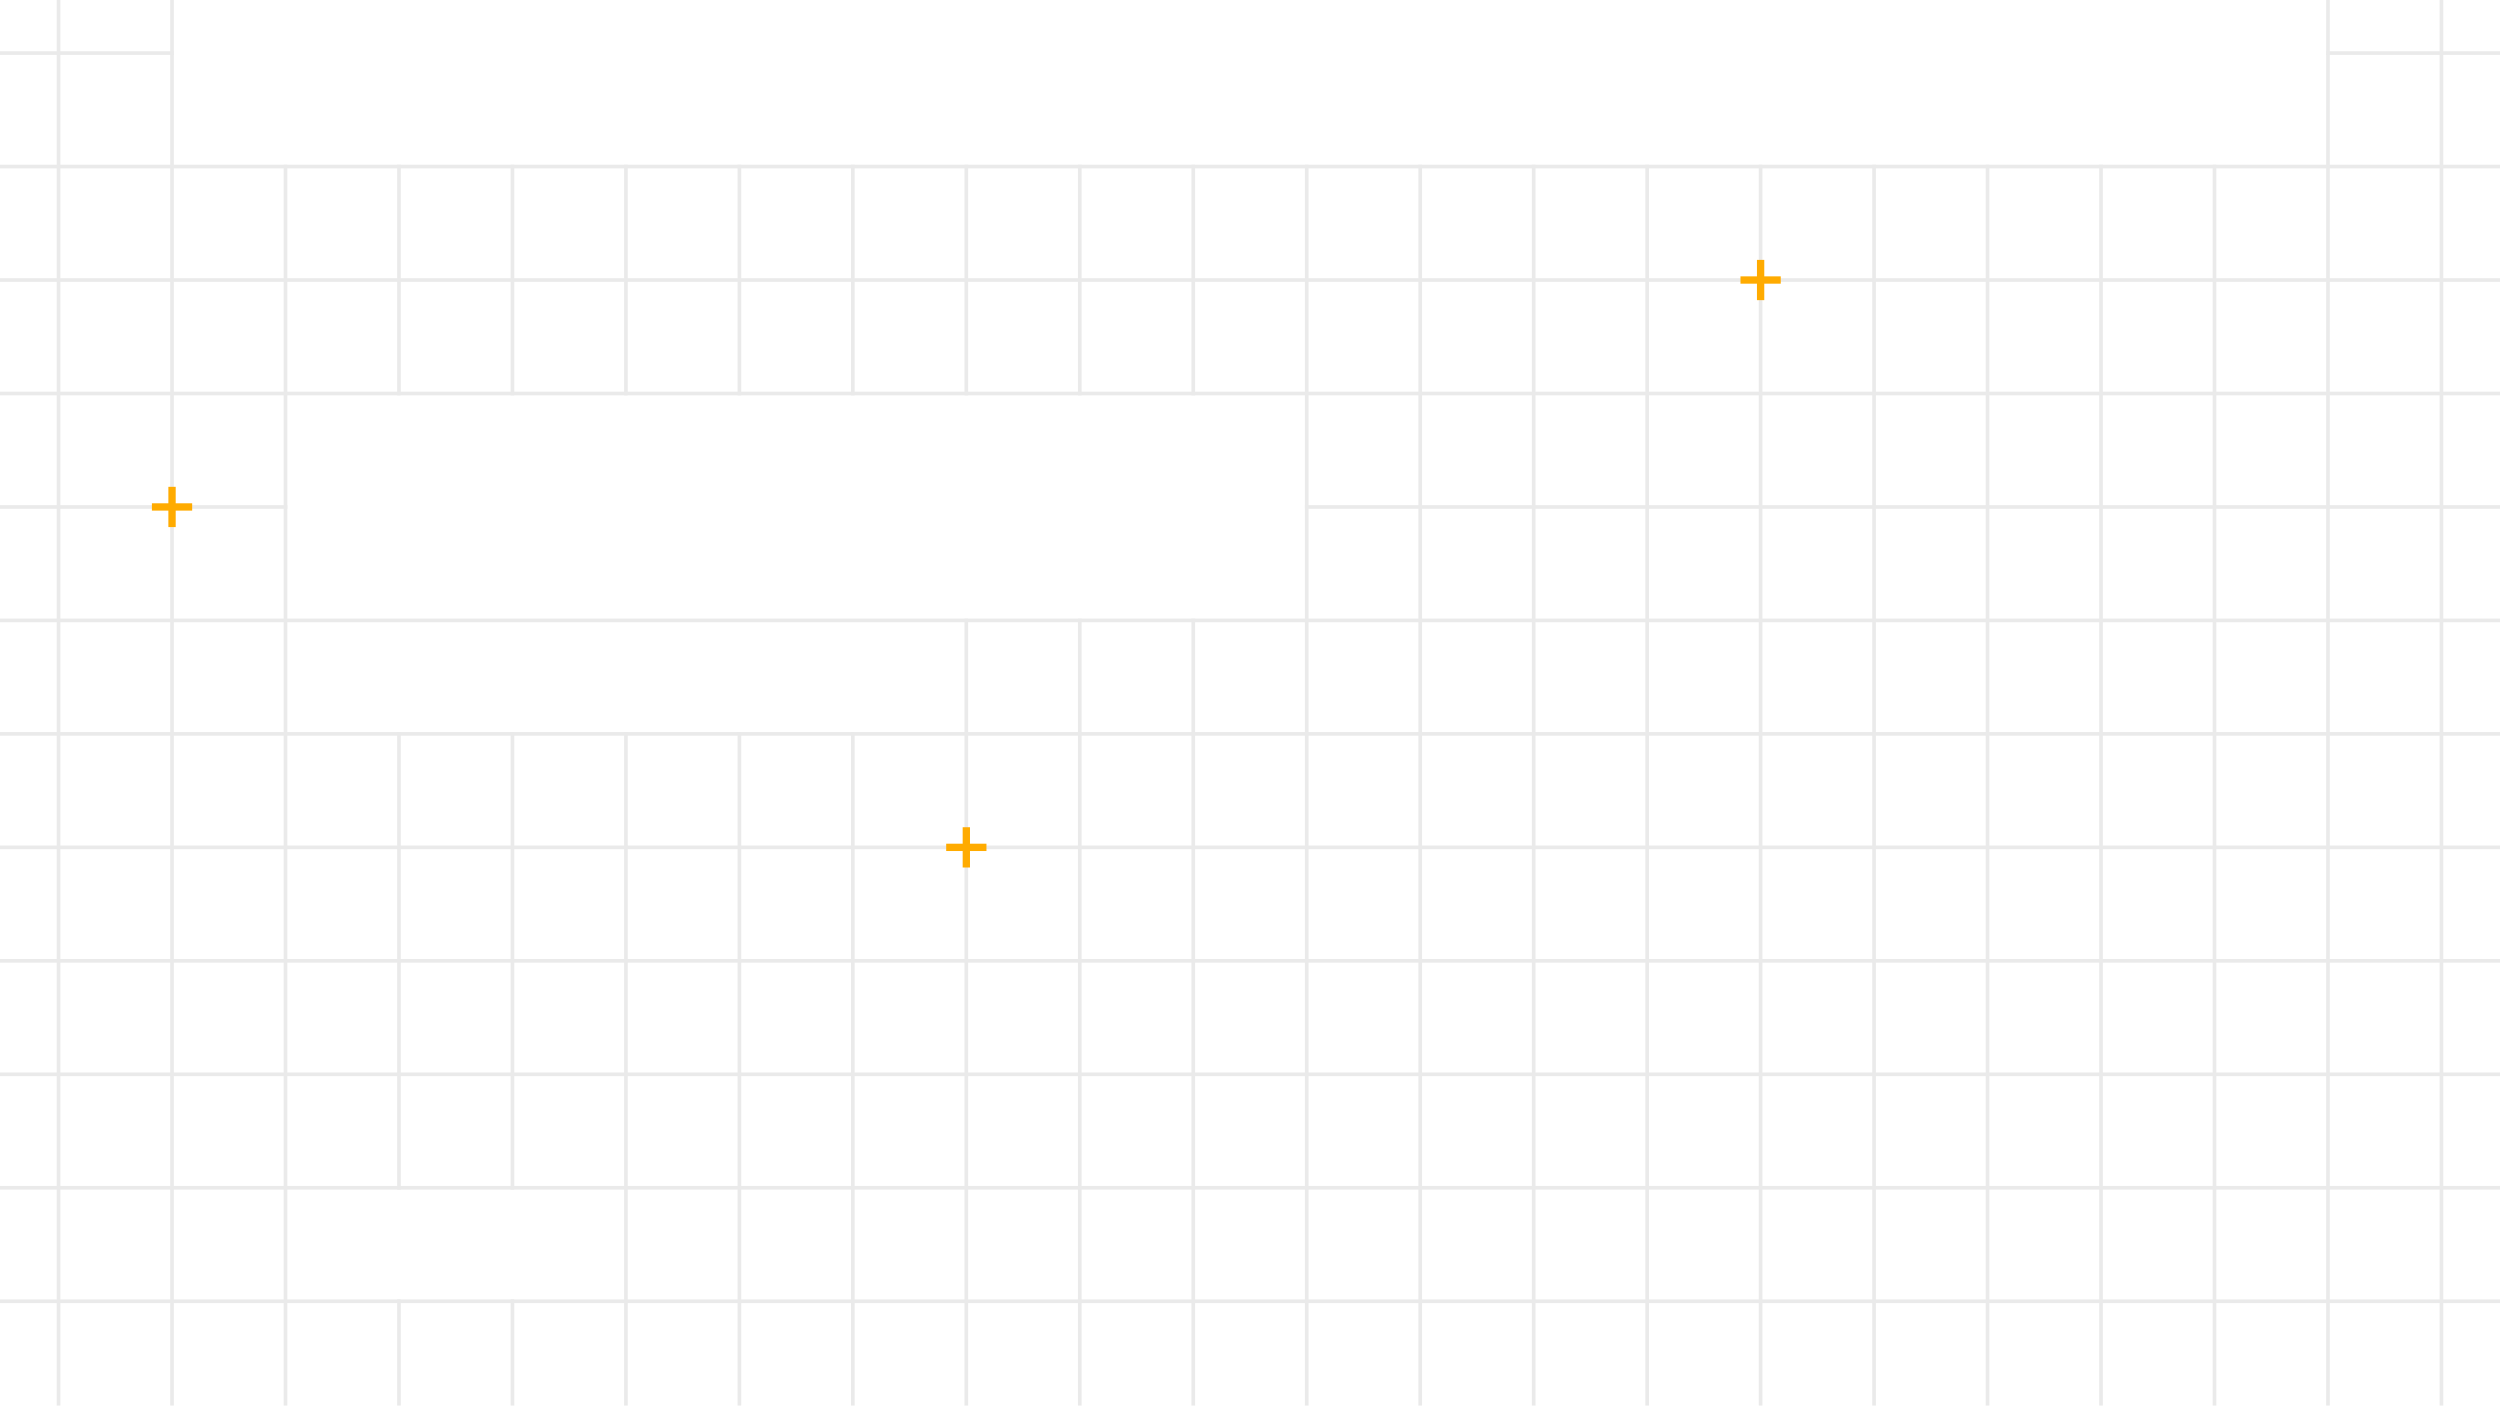 <svg width="1366" height="768" viewBox="0 0 1366 768" fill="none" xmlns="http://www.w3.org/2000/svg">
<rect x="31" width="2" height="768" fill="#EAEAEA"/>
<rect x="1366" y="338" width="2" height="1366" transform="rotate(90 1366 338)" fill="#EAEAEA"/>
<rect x="1366" y="276" width="2" height="653" transform="rotate(90 1366 276)" fill="#EAEAEA"/>
<rect x="1366" y="214" width="2" height="1366" transform="rotate(90 1366 214)" fill="#EAEAEA"/>
<rect x="1366" y="462" width="2" height="1366" transform="rotate(90 1366 462)" fill="#EAEAEA"/>
<rect x="1366" y="648" width="2" height="1366" transform="rotate(90 1366 648)" fill="#EAEAEA"/>
<rect x="1366" y="152" width="2" height="1366" transform="rotate(90 1366 152)" fill="#EAEAEA"/>
<rect x="1366" y="400" width="2" height="1366" transform="rotate(90 1366 400)" fill="#EAEAEA"/>
<rect x="1366" y="586" width="2" height="1366" transform="rotate(90 1366 586)" fill="#EAEAEA"/>
<rect x="157" y="276" width="2" height="157" transform="rotate(90 157 276)" fill="#EAEAEA"/>
<rect x="1366" y="524" width="2" height="1366" transform="rotate(90 1366 524)" fill="#EAEAEA"/>
<rect x="1366" y="710" width="2" height="1366" transform="rotate(90 1366 710)" fill="#EAEAEA"/>
<rect x="527" y="338" width="2" height="430" fill="#EAEAEA"/>
<rect x="279" y="710" width="2" height="58" fill="#EAEAEA"/>
<rect x="279" y="400" width="2" height="250" fill="#EAEAEA"/>
<rect x="775" y="90" width="2" height="678" fill="#EAEAEA"/>
<rect x="155" y="90" width="2" height="678" fill="#EAEAEA"/>
<rect x="651" y="338" width="2" height="430" fill="#EAEAEA"/>
<rect x="403" y="400" width="2" height="368" fill="#EAEAEA"/>
<rect x="1023" y="90" width="2" height="678" fill="#EAEAEA"/>
<rect x="899" y="90" width="2" height="678" fill="#EAEAEA"/>
<rect x="1147" y="90" width="2" height="678" fill="#EAEAEA"/>
<rect x="1085" y="90" width="2" height="678" fill="#EAEAEA"/>
<rect x="961" y="90" width="2" height="678" fill="#EAEAEA"/>
<rect x="1271" width="2" height="768" fill="#EAEAEA"/>
<rect x="93" width="2" height="768" fill="#EAEAEA"/>
<rect x="341" y="400" width="2" height="368" fill="#EAEAEA"/>
<rect x="837" y="90" width="2" height="678" fill="#EAEAEA"/>
<rect x="217" y="710" width="2" height="58" fill="#EAEAEA"/>
<rect x="217" y="400" width="2" height="250" fill="#EAEAEA"/>
<rect x="527" y="90" width="2" height="126" fill="#EAEAEA"/>
<rect x="279" y="90" width="2" height="126" fill="#EAEAEA"/>
<rect x="403" y="90" width="2" height="126" fill="#EAEAEA"/>
<rect x="589" y="338" width="2" height="430" fill="#EAEAEA"/>
<rect x="589" y="90" width="2" height="126" fill="#EAEAEA"/>
<rect x="341" y="90" width="2" height="126" fill="#EAEAEA"/>
<rect x="217" y="90" width="2" height="126" fill="#EAEAEA"/>
<rect x="465" y="90" width="2" height="126" fill="#EAEAEA"/>
<rect x="651" y="90" width="2" height="126" fill="#EAEAEA"/>
<rect x="713" y="90" width="2" height="678" fill="#EAEAEA"/>
<rect x="465" y="400" width="2" height="368" fill="#EAEAEA"/>
<rect x="1209" y="90" width="2" height="678" fill="#EAEAEA"/>
<rect x="1333" width="2" height="768" fill="#EAEAEA"/>
<rect x="1366" y="90" width="2" height="1366" transform="rotate(90 1366 90)" fill="#EAEAEA"/>
<rect x="1366" y="28" width="2" height="95" transform="rotate(90 1366 28)" fill="#EAEAEA"/>
<rect x="95" y="28" width="2" height="95" transform="rotate(90 95 28)" fill="#EAEAEA"/>
<path fill-rule="evenodd" clip-rule="evenodd" d="M96 275V266H92V275H83V279H92V288H96V279H105V275H96Z" fill="#FFAB00"/>
<path fill-rule="evenodd" clip-rule="evenodd" d="M530 461V452H526V461H517V465H526V474H530V465H539V461H530Z" fill="#FFAB00"/>
<path fill-rule="evenodd" clip-rule="evenodd" d="M964 151V142H960V151H951V155H960V164H964V155H973V151H964Z" fill="#FFAB00"/>
</svg>
